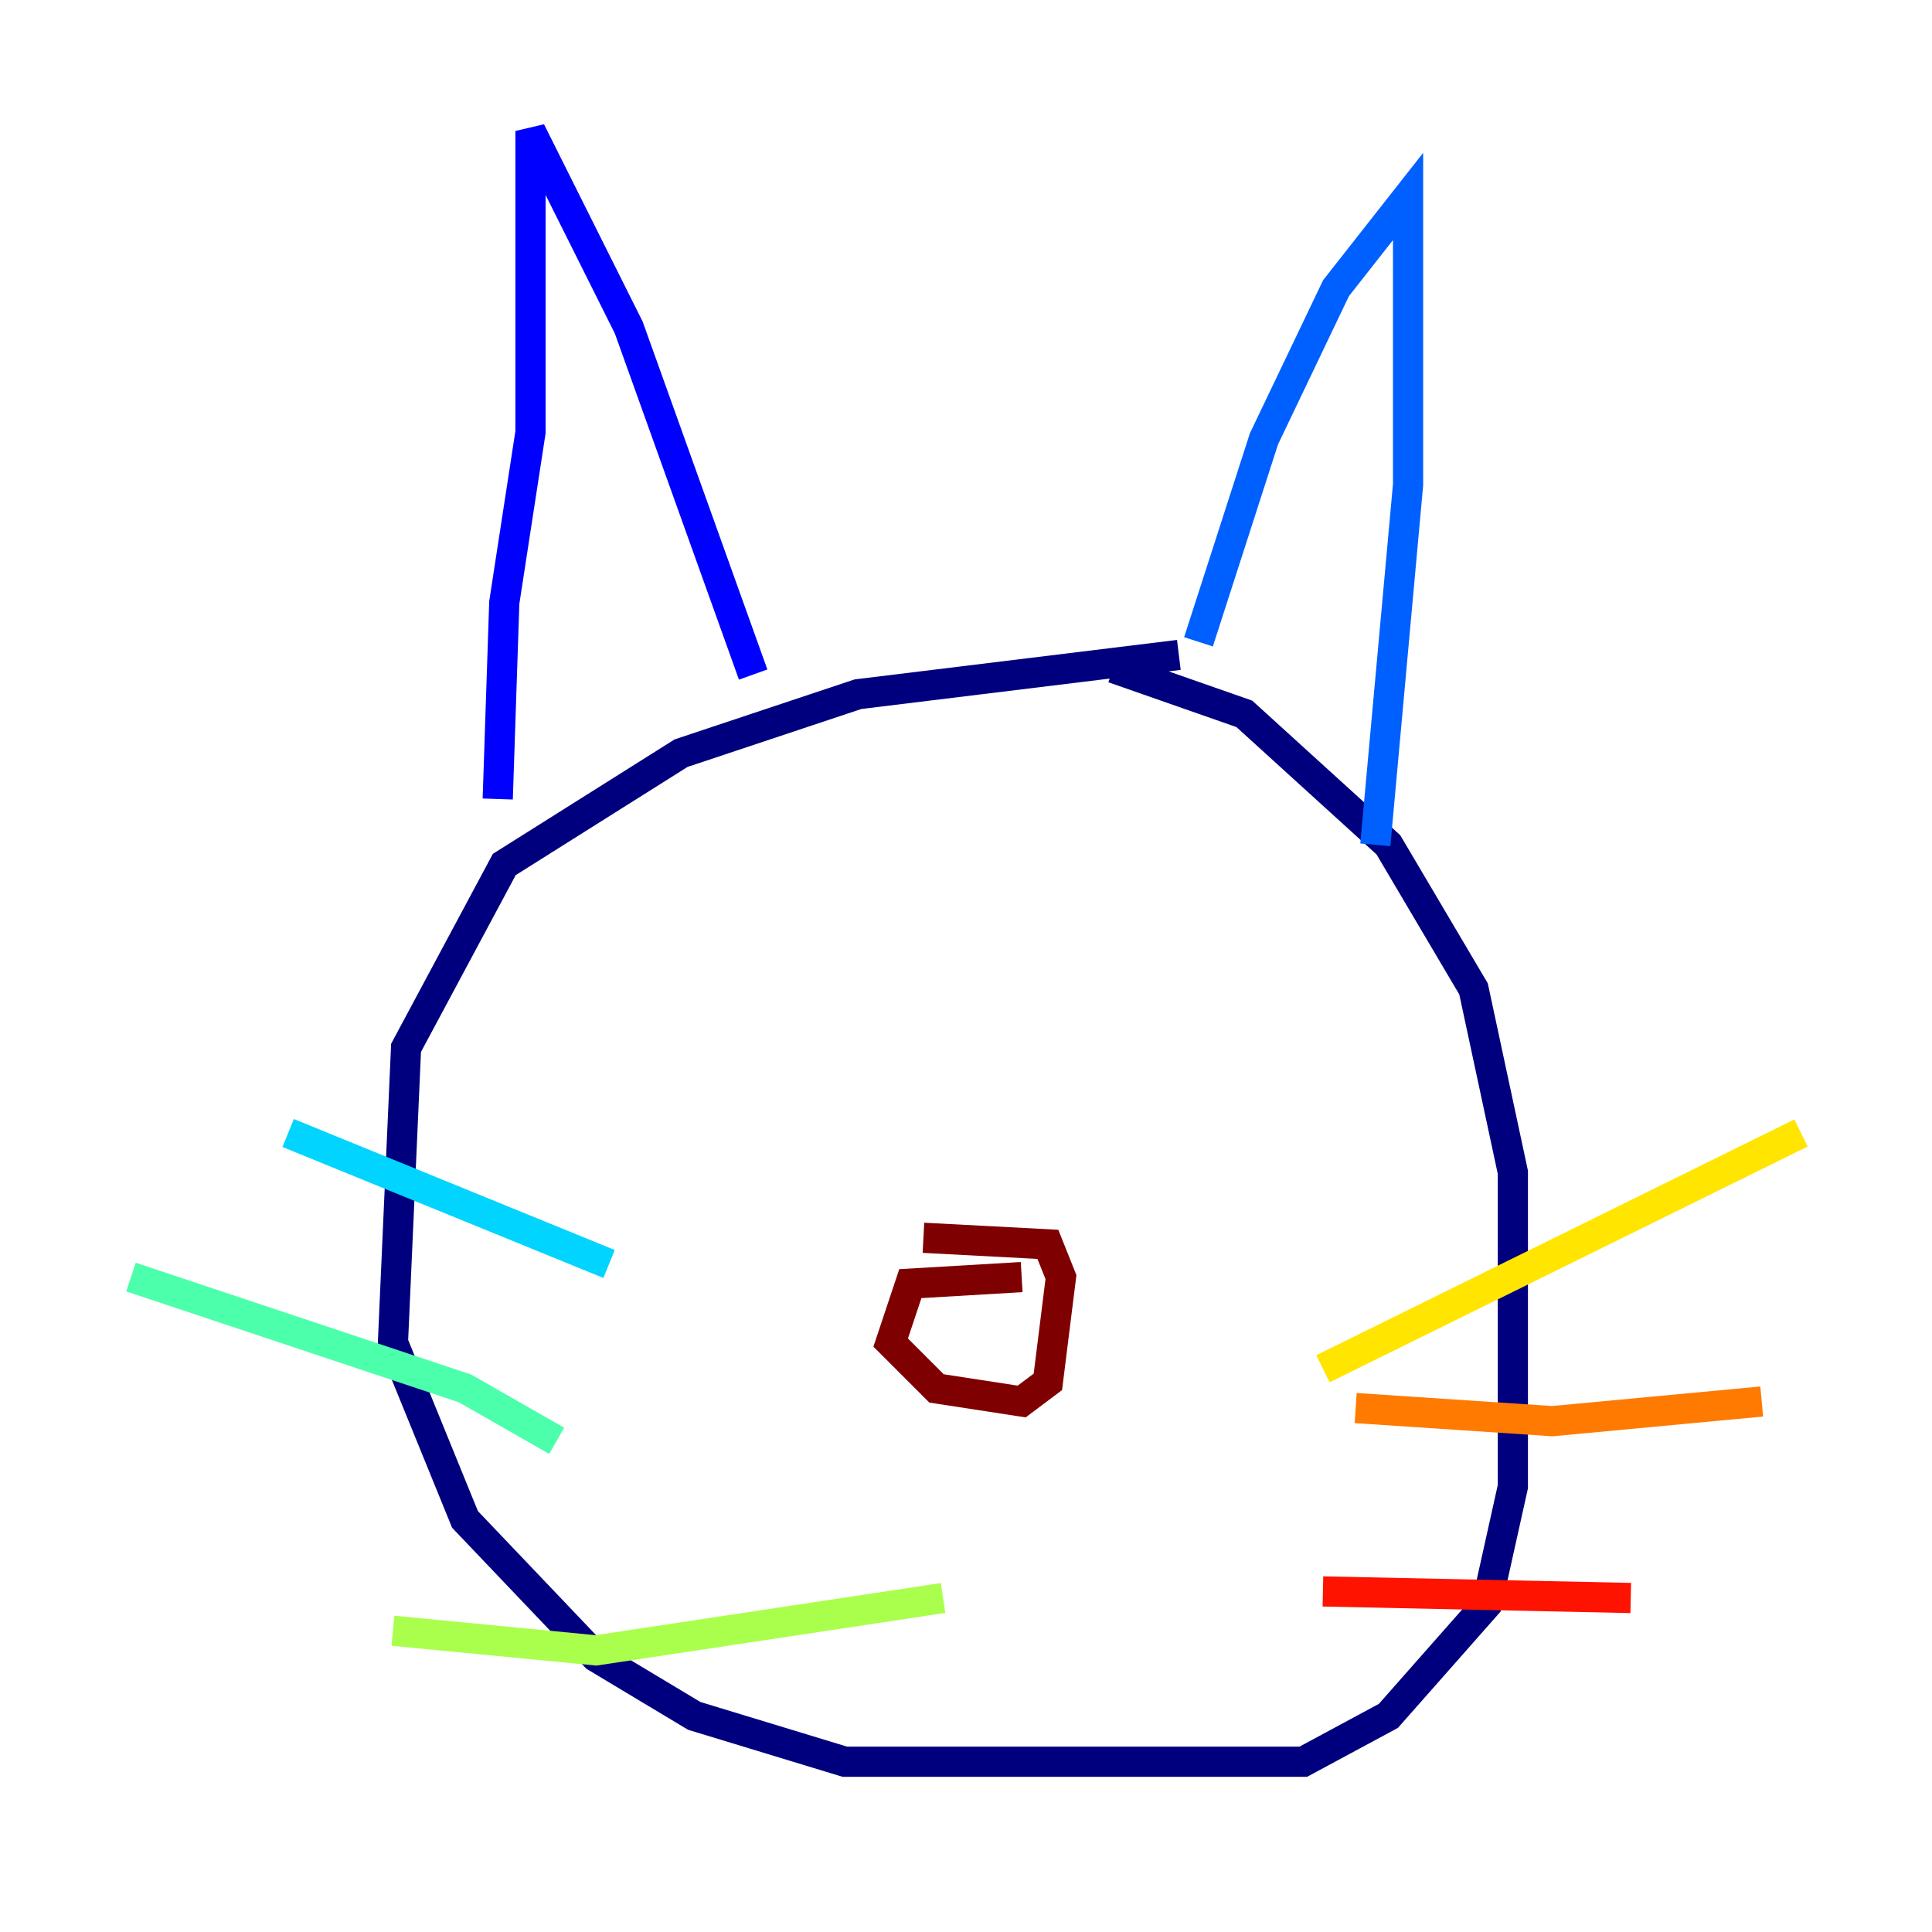 <?xml version="1.0" encoding="utf-8" ?>
<svg baseProfile="tiny" height="128" version="1.2" viewBox="0,0,128,128" width="128" xmlns="http://www.w3.org/2000/svg" xmlns:ev="http://www.w3.org/2001/xml-events" xmlns:xlink="http://www.w3.org/1999/xlink"><defs /><polyline fill="none" points="78.102,43.39 56.841,45.993 45.125,49.898 33.41,57.275 26.902,69.424 26.034,88.949 30.807,100.664 39.485,109.776 45.993,113.681 55.973,116.719 86.346,116.719 91.986,113.681 98.495,106.305 100.231,98.495 100.231,77.668 97.627,65.519 91.986,55.973 82.441,47.295 73.763,44.258" stroke="#00007f" stroke-width="2" /><polyline fill="none" points="32.976,52.936 33.41,39.919 35.146,28.637 35.146,8.678 41.654,21.695 49.898,44.691" stroke="#0000fe" stroke-width="2" /><polyline fill="none" points="79.403,42.522 83.742,29.071 88.515,19.091 93.288,13.017 93.288,32.108 91.119,55.973" stroke="#0060ff" stroke-width="2" /><polyline fill="none" points="40.352,83.742 19.091,75.064" stroke="#00d4ff" stroke-width="2" /><polyline fill="none" points="8.678,84.61 30.807,91.986 36.881,95.458" stroke="#4cffaa" stroke-width="2" /><polyline fill="none" points="26.034,108.041 39.485,109.342 62.481,105.871" stroke="#aaff4c" stroke-width="2" /><polyline fill="none" points="87.647,90.685 119.322,75.064" stroke="#ffe500" stroke-width="2" /><polyline fill="none" points="89.817,93.288 102.834,94.156 116.719,92.854" stroke="#ff7a00" stroke-width="2" /><polyline fill="none" points="87.647,105.437 108.041,105.871" stroke="#fe1200" stroke-width="2" /><polyline fill="none" points="67.688,84.61 60.312,85.044 59.01,88.949 62.047,91.986 67.688,92.854 69.424,91.552 70.291,84.61 69.424,82.441 61.18,82.007" stroke="#7f0000" stroke-width="2" /></svg>
